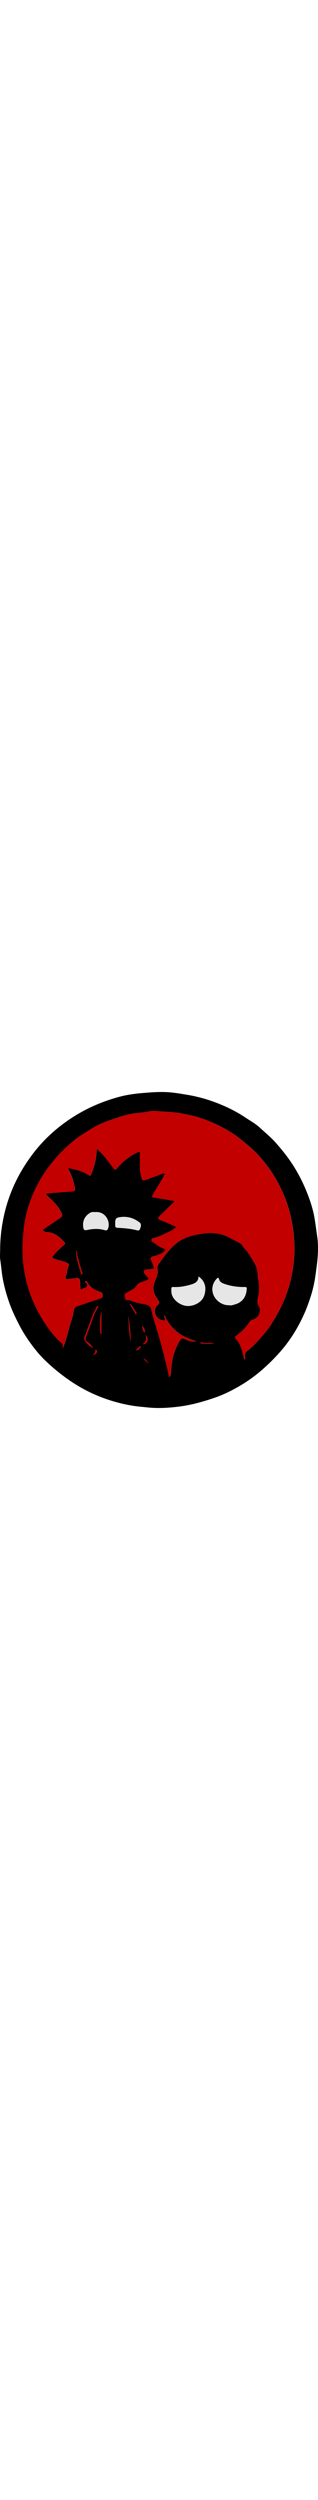 <?xml version="1.0" encoding="UTF-8"?>
<svg id="Capa_2" width="50px" data-name="Capa 2" xmlns="http://www.w3.org/2000/svg" viewBox="0 0 395.56 391.88">
  <defs>
    <style>
      .cls-1 {
        fill: #e6e6e6;
      }

      .cls-2 {
        fill: #c20000;
      }
    </style>
  </defs>
  <g id="Capa_1-2" data-name="Capa 1">
    <g>
      <path class="cls-1" d="m.19,196.17c0,3.87-.48,7.81.1,11.59,1.29,8.46,1.8,17,3.47,25.44,2.04,10.32,4.93,20.37,8.53,30.17,3.15,8.56,7.14,16.8,11.33,24.95,6.17,12.02,13.85,23.14,22.28,33.45,5.34,6.53,11.62,12.67,18.16,18.39,11.22,9.8,23.05,18.59,35.94,25.99,10.74,6.16,22,11.19,33.74,15.14,9.88,3.33,19.95,5.89,30.25,7.61,6.66,1.11,13.36,1.61,20.06,2.31,12.78,1.32,25.46.54,38.08-1.02,9.38-1.16,18.66-3.12,27.84-5.71,11.32-3.2,22.43-6.78,33.04-11.89,15.83-7.63,30.5-17,43.69-28.66,11.51-10.17,22.14-21.13,31.3-33.5,8.19-11.06,14.86-22.96,20.49-35.51,3.03-6.76,5.52-13.68,7.81-20.7,2.95-9.04,4.96-18.26,6.24-27.71,1.04-7.64,2.15-15.27,2.67-22.95.55-8.16.54-16.33-.67-24.47-1.15-7.72-2.02-15.5-3.37-23.18-1.79-10.2-4.95-20.05-8.71-29.68-5.46-13.94-12.25-27.21-20.69-39.61-5.48-8.05-11.65-15.52-18.03-22.89-6.22-7.18-13.6-13.08-20.49-19.47-5.38-4.98-12.04-8.6-18.2-12.71-12.55-8.39-26.12-14.74-40.31-19.81-10.52-3.76-21.27-6.52-32.32-8.35-8.44-1.4-16.89-2.85-25.38-3.25-9.51-.45-19.07.28-28.6,1.05-10.14.83-20.22,2.15-29.97,4.77-18.59,5.01-36.3,12.2-52.92,22.2-21.14,12.71-39.4,28.56-54.35,48.09-17.93,23.44-30.42,49.5-36.59,78.53C1.68,168.46.18,182.21.19,196.17Z"/>
      <path d="m.19,196.17c0-13.96,1.5-27.71,4.41-41.39,6.18-29.03,18.66-55.08,36.59-78.53,14.94-19.53,33.2-35.38,54.35-48.09,16.62-9.99,34.33-17.19,52.92-22.2,9.75-2.63,19.83-3.95,29.97-4.77,9.54-.78,19.09-1.5,28.6-1.05,8.49.4,16.94,1.85,25.38,3.25,11.06,1.83,21.8,4.59,32.32,8.35,14.19,5.07,27.76,11.42,40.31,19.81,6.16,4.12,12.82,7.73,18.2,12.71,6.89,6.39,14.27,12.29,20.49,19.47,6.38,7.37,12.55,14.84,18.03,22.89,8.44,12.4,15.23,25.67,20.69,39.61,3.77,9.63,6.92,19.48,8.71,29.68,1.35,7.69,2.22,15.46,3.37,23.18,1.21,8.13,1.23,16.31.67,24.47-.52,7.68-1.63,15.31-2.67,22.95-1.28,9.45-3.29,18.67-6.24,27.71-2.29,7.02-4.78,13.94-7.81,20.7-5.63,12.55-12.3,24.45-20.49,35.51-9.16,12.36-19.79,23.33-31.3,33.5-13.19,11.66-27.86,21.03-43.69,28.66-10.61,5.11-21.72,8.69-33.04,11.89-9.17,2.59-18.45,4.56-27.84,5.71-12.62,1.55-25.3,2.34-38.08,1.02-6.7-.69-13.39-1.2-20.06-2.31-10.31-1.72-20.37-4.28-30.25-7.61-11.73-3.95-23-8.98-33.74-15.14-12.89-7.4-24.72-16.19-35.94-25.99-6.55-5.72-12.82-11.86-18.16-18.39-8.44-10.31-16.12-21.43-22.28-33.45-4.18-8.15-8.18-16.4-11.33-24.95-3.6-9.8-6.49-19.84-8.53-30.17-1.67-8.44-2.18-16.98-3.47-25.44-.57-3.78-.1-7.72-.1-11.59Zm77.26,120.79c.35,0,.7,0,1.05-.01,1.11-2.99,2.42-5.93,3.28-8.99,1.43-5.07,2.93-10.14,4.24-15.23,1.56-6.09,4.02-11.91,5.11-18.18.52-3,.56-7.26,4.51-8.64,9.72-3.39,19.51-6.57,29.26-9.85,1.77-.59,2.94-1.54,2.8-3.76-.13-2.04-.43-3.73-2.69-4.33-7.05-1.87-12.68-5.68-16.48-12.02-.46-.76-.95-2.22-2.14-1.4-1.29.89.12,1.86.64,2.41,2.42,2.6,1.73,4.24-1.16,5.87-1.22.68-2.6.42-3.75,1.39-1.46,1.23-2.12.35-2.23-1.33-.18-2.95-.1-5.89-.55-8.88-.57-3.84-2.68-3.5-5.26-3.17-3.32.42-6.64.93-9.97,1.22-1.9.16-3.51-.69-2.49-2.86,1.76-3.74,1.63-7.93,3.21-11.72,1.55-3.71.72-4.76-3.09-6.34-4.48-1.85-9.3-2.43-13.81-4.1-1.54-.57-3.99-1.51-2.2-3.43,1.12-1.19,2.06-2.61,3.19-3.8,3.51-3.72,7.41-7.01,11.11-10.52,1.07-1.02,1.16-1.71.22-2.77-6.11-6.87-12.8-12.69-22.69-12.87-1.32-.02-2.44-.59-3.39-1.34-.87-.68-1.11-1.43.19-2.28,6.47-4.26,12.83-8.67,19.28-12.95,4.27-2.84,4.53-4.08,2.22-8.54-4.2-8.12-10.94-14-17.3-20.24-.48-.47-1.57-.64-1.08-1.64.35-.7,1.09-.87,1.91-.93,9.66-.73,19.3-1.59,28.97-2.22,5.17-.33,5.63-.91,4.47-6.02-1.64-7.19-3.41-14.3-7.31-20.66-.42-.68-.86-1.38-.46-2.06.56-.94,1.29-.08,1.96.05,8.01,1.54,15.88,3.42,22.75,8.17,1.26.88,2.73,1.55,3.59-.63,1.45-3.66,2.8-7.34,3.91-11.14,1.91-6.53,2.62-13.22,3.13-20.51,8.42,6.89,14.23,15.31,20.22,23.43,2.36,3.2,3.32,2.52,5.09.37,6.93-8.4,15.33-14.81,25.15-19.57,3.01-1.46,3.3-.84,3.26,1.99-.09,6.49-.05,12.99.08,19.48.08,3.83,1.25,7.5,2.13,11.19.39,1.63,1.14,2.09,3.15,1.81,3.5-.49,6.44-2.26,9.67-3.32,4.3-1.42,8.49-3.15,12.71-4.78.85-.33,1.79-.63,2.49-.04.95.81-.1,1.61-.42,2.28-1.07,2.23-2.23,4.42-3.49,6.55-3.38,5.69-6.91,11.29-10.23,17.01-.94,1.62-2.28,3.46,1.52,3.94,7.55.93,15.03,2.43,22.54,3.65.85.14,1.79-.12,2.25.9.6,1.33-.77,1.31-1.3,1.83-5.3,5.21-10.63,10.39-15.94,15.59-3.67,3.59-3.22,4.72,1.46,6.45,6.23,2.3,12.4,4.84,18.46,8.1-2.77,1.89-5.05,4-7.74,5.19-6.79,3-13.27,6.81-20.68,8.35-.95.2-2.2.54-2.42,1.95-.24,1.49.58,2.47,1.68,3.07,4.35,2.36,7.77,6.25,12.72,7.62.58.16,1.08.59,1.6.93,1.32.86,1.98,1.27.13,2.77-4.01,3.25-8.49,5.14-13.42,6.17-3.63.76-4.3,1.84-3.02,5.29,1.02,2.76,2.52,5.34,3.08,8.29.26,1.4.16,2.1-1.46,2.2-2.47.15-4.92.52-7.39.72-3.18.26-4.4,2.44-2.63,5.07.96,1.42,2.3,2.57,3.44,3.86,2.35,2.68,2.01,2.99-1.05,4.54-3.83,1.93-8.61,1.86-11.57,5.58-1.25,1.57-2.12,3.29-3.96,4.6-3.05,2.17-6.34,3.74-9.6,5.41-3.2,1.64-1.27,4.39-1.39,6.55-.08,1.43,2.35,2.92,3.26,2.46,1.53-.78,2.46.09,3.43.42,5.37,1.8,10.68,3.66,16.36,4.43,4.63.63,8.73,1.72,9.88,7.72,1.37,7.22,3.83,14.24,5.95,21.3,4.08,13.53,7.98,27.12,11.21,40.88,1.59,6.77,3.64,13.42,4.61,20.89,3.4-3.4,2.46-7.35,2.71-10.65.88-11.76,3.91-22.74,9.69-33.01,2.84-5.05,3.69-5.37,9.29-2.76,3.87,1.8,9.68,2.76,12.1,1.81-8.47-3.19-16.89-5.9-23.75-11.77-6.76-5.78-12.39-12.37-15.65-20.84-.45,1.51-.41,2.79.35,4.03,1.27,2.08.82,2.77-1.75,2.55-4.92-.41-8.32-3.46-9.88-7.38-1.48-3.71-.95-8.24,2.62-11.3,2.27-1.94,3.03-3.77.84-6.21-.56-.62-.8-1.52-1.31-2.2-4.91-6.57-6.04-13.47-2.84-21.27,1.93-4.72,4.26-9.57,3.26-14.97-.74-4.02,1.62-6.84,3.68-9.65,4.23-5.77,8.45-11.54,13.51-16.67,3.96-4.01,8.05-7.67,13.13-10.34,9.21-4.83,19.1-6.76,29.26-7.92,6.39-.73,12.87-.41,18.97,1.12,8.53,2.13,15.9,7.29,23.84,11.01,1.27.6,2.53,1.79,3.19,3.03,1.88,3.54,5.21,5.8,7.31,9.26,5.51,9.1,12.6,17.42,11.61,29.08-.04.45.33.93.42,1.41,1.35,7.17,2.21,14.54.72,21.61-1.15,5.43-2.62,10.31,1.18,15.14.41.52.49,1.38.55,2.09.57,6.56-2.9,11.51-9.49,13.51-1.78.54-3.09,1.78-3.95,3.2-3.98,6.61-9.55,11.62-15.67,16.14-1.27.94-2.52,2.27-.96,3.99,6.16,6.77,8.24,15.24,10.02,23.84.16.78-.05,2.04,1.28,1.61,1.13-.36.5-1.3.34-2.17-.55-3.04-.27-5.59,2.63-7.88,2.04-1.61,4.11-3.36,6.08-5.14,5.13-4.65,9.45-10.03,14.05-15.16,3.48-3.89,6.68-8.1,9.51-12.49,8.56-13.32,15.84-27.27,20.82-42.41,4.69-14.29,7.19-28.93,8.15-43.84.5-7.68.09-15.38-.55-23.11-.91-11.07-2.85-21.76-5.86-32.48-3.5-12.42-8.49-24.09-14.58-35.33-7.03-12.95-15.78-24.71-26.01-35.34-5.67-5.89-11.98-11.02-18.32-16.18-10.12-8.24-21.19-14.86-32.97-20.25-9.94-4.54-20.19-8.39-30.93-10.72-7.33-1.59-14.67-3.02-22.17-3.73-4.58-.43-9.15-.7-13.73-.95-5.1-.28-10.44-1.23-15.27-.13-6.08,1.38-12.24,1.73-18.31,2.46-11.4,1.36-21.94,5.42-32.55,9.1-8.11,2.81-15.99,6.6-23.27,11.32-6.75,4.37-13.85,8.37-19.92,13.56-6.54,5.6-13.13,11.18-18.95,17.71-9.14,10.26-17.56,21.04-24.1,33.01-10.26,18.79-17.2,38.77-19.26,60.34-1.21,12.66-1.8,25.23-.72,37.94.98,11.61,3.29,22.86,6.63,33.99,4.81,16.02,12.23,30.79,21.44,44.62,4.89,7.34,10.47,14.24,16.7,20.62,2.01,2.07,6.3,3.52,4.17,8.25Zm169.47-88.24c-.14,6.87-4.69,8.73-9.83,10.21-6.74,1.95-13.53,3.19-20.57,2.95-1.47-.05-3.35-.37-3.36,1.83,0,2.3-.16,4.56.45,6.94,2.06,8.08,12.2,15.4,21.75,14.68,8.17-.62,16.49-5.61,18.83-13.35,2.52-8.35,1.69-16.97-7.27-23.27Zm38.68,35.69c1.76.69,3.89-.26,5.96-.8,10.64-2.77,14.9-10.48,15.34-19.59.08-1.62-.44-2.19-2.08-2.16-3.94.07-7.86-.11-11.8-.63-5.32-.69-10.46-1.87-15.43-3.83-2.38-.94-4.41-2.55-5.02-4.96-.71-2.8-1.71-2.25-3.1-.79-3.82,4.01-5.7,9.14-5.27,14.34.89,10.73,11.02,19.03,21.41,18.42Zm-167.04-115.47c-2.06-.11-4.43-.36-6.56.93-6.69,4.06-9.65,10.34-8.38,18.16.38,2.35,1.28,3.9,4.47,3.17,7.35-1.69,14.77-2.05,22.18.12,1.95.57,3.4.37,4.3-2.46,2.92-9.19-4.14-21.06-16-19.92Zm24.74,14.05c-.01,5.49,0,5.24,5.45,5.55,6.8.38,13.6.97,20.26,2.63,1.74.43,4.03,1.39,5.11-1.28,1.09-2.69,2.02-6.08-.3-7.93-6.48-5.14-14.1-7.76-22.47-7-7.14.65-8.03,1.79-8.05,8.02Zm-27.59,154.35c-1.97-3.19-4.13-5.77-6.87-7.39-2.62-1.55-2.65-3.41-1.96-5.63.99-3.17,2.16-6.28,3.43-9.35,3.82-9.24,5.84-19.24,11.56-27.68.39-.57.59-1.22-.07-1.61-.82-.5-1.29-.03-1.67.8-1.91,4.12-4.26,8.08-5.76,12.34-2.27,6.48-4.81,12.85-7.11,19.31-1.22,3.41-3.86,7.26-1.54,10.65,2.36,3.44,5.58,6.54,9.99,8.56Zm-20.75-121.49c-.11.34-.32.67-.33,1.01-.13,9.92,3.51,19.04,6.08,28.39.2.73.69,1.07,1.37.87,1.11-.32.61-1.07.39-1.77-1.14-3.64-2.3-7.28-3.36-10.95-1.67-5.75-3.14-11.55-4.16-17.55Zm30.07,104.04c.38.01.76.03,1.15.04v-27.23c-1.62,2.33-2.49,18.45-1.15,27.19Zm37.55,10.24c-.27-11.03-.62-22.05-3.37-32.83,1.38,10.92.95,22.02,3.37,32.83Zm-1.88-48.01c2.46,4.07,4.95,8.11,7.33,12.22.39.67.5,1.6,1.44,1.08.81-.45.5-1.48.1-2-2.94-3.82-4.38-8.72-8.87-11.29Zm105.49,49.52c-5.26-1.44-10.66.43-15.86-1.24-.49-.16-.99.22-.94.83.05.57.51.82,1.04.82,5.26,0,10.54.58,15.76-.41Zm-85.15-10.44c1.19,4.1,1.32,7.84-2.6,10.53-.14.1-.09.77.09,1.01.43.58.84.03,1.24-.16,4.55-2.19,5.37-7.28,1.27-11.37Zm-4.33-11.54c.26,2.61.49,5.18,1.92,7.43.27.42.39,1.03.94.89.57-.14.95-.55.87-1.36-.28-2.83-1.95-4.9-3.73-6.96Zm-1.06,25.96c-2.68-.69-3.71,1.72-5.37,2.97-.54.4-.81.98-.33,1.58.57.7,1.1.08,1.61-.17,1.91-.94,2.65-3.01,4.09-4.37Zm-56.99,3.71c-.3,1.78.3,3.83-1.71,4.92-.41.22-.7.78-.24,1.23.21.21.78.36.97.22,1.18-.84,2.43-1.75,2.88-3.15.48-1.47-.26-2.58-1.9-3.23Zm66.1,16.85c-1.77-2.24-3.45-4.7-6.32-5.81,1.65,2.39,3.69,4.37,6.32,5.81Z"/>
      <path class="cls-2" d="m77.45,316.96c2.12-4.72-2.16-6.18-4.17-8.25-6.22-6.38-11.8-13.28-16.7-20.62-9.21-13.83-16.63-28.6-21.44-44.62-3.34-11.14-5.65-22.39-6.63-33.99-1.08-12.71-.49-25.28.72-37.94,2.06-21.57,9-41.55,19.26-60.34,6.54-11.97,14.96-22.74,24.1-33.01,5.82-6.54,12.41-12.12,18.95-17.71,6.07-5.19,13.17-9.19,19.92-13.56,7.28-4.72,15.16-8.51,23.27-11.32,10.61-3.68,21.15-7.75,32.55-9.1,6.07-.72,12.23-1.07,18.31-2.46,4.83-1.1,10.17-.16,15.27.13,4.58.25,9.16.53,13.73.95,7.5.7,14.84,2.14,22.17,3.73,10.74,2.33,20.99,6.17,30.93,10.72,11.78,5.39,22.86,12.01,32.97,20.25,6.33,5.16,12.65,10.29,18.32,16.18,10.23,10.63,18.98,22.38,26.01,35.34,6.09,11.24,11.09,22.9,14.58,35.33,3.01,10.71,4.95,21.41,5.86,32.48.64,7.73,1.05,15.43.55,23.11-.96,14.91-3.46,29.55-8.15,43.84-4.98,15.14-12.26,29.09-20.82,42.41-2.82,4.39-6.02,8.6-9.51,12.49-4.59,5.12-8.92,10.51-14.05,15.16-1.97,1.78-4.04,3.53-6.08,5.14-2.9,2.29-3.18,4.84-2.63,7.88.16.87.79,1.81-.34,2.17-1.33.43-1.12-.82-1.28-1.61-1.78-8.6-3.85-17.07-10.02-23.84-1.56-1.72-.31-3.05.96-3.99,6.12-4.52,11.68-9.53,15.67-16.14.86-1.42,2.17-2.66,3.95-3.2,6.59-2,10.06-6.95,9.49-13.51-.06-.71-.14-1.57-.55-2.09-3.81-4.83-2.33-9.71-1.18-15.14,1.5-7.07.64-14.44-.72-21.61-.09-.48-.46-.95-.42-1.41,1-11.66-6.09-19.98-11.61-29.08-2.1-3.46-5.42-5.72-7.31-9.26-.66-1.24-1.91-2.43-3.19-3.03-7.94-3.72-15.31-8.88-23.84-11.01-6.1-1.52-12.58-1.84-18.97-1.12-10.15,1.15-20.05,3.09-29.26,7.92-5.08,2.67-9.17,6.33-13.13,10.34-5.06,5.12-9.28,10.9-13.51,16.67-2.06,2.81-4.42,5.63-3.68,9.65.99,5.4-1.34,10.25-3.26,14.97-3.19,7.8-2.06,14.7,2.84,21.27.51.68.75,1.58,1.31,2.2,2.19,2.44,1.43,4.27-.84,6.21-3.57,3.05-4.1,7.58-2.62,11.3,1.56,3.91,4.96,6.96,9.88,7.38,2.57.22,3.02-.47,1.75-2.55-.76-1.24-.8-2.52-.35-4.03,3.27,8.47,8.9,15.07,15.65,20.84,6.86,5.86,15.28,8.57,23.75,11.77-2.42.95-8.23-.01-12.1-1.81-5.59-2.6-6.45-2.29-9.29,2.76-5.77,10.27-8.81,21.25-9.69,33.01-.25,3.3.7,7.25-2.71,10.65-.98-7.47-3.03-14.12-4.61-20.89-3.23-13.77-7.13-27.35-11.21-40.88-2.13-7.06-4.58-14.08-5.95-21.3-1.14-6-5.25-7.09-9.88-7.72-5.67-.77-10.99-2.63-16.36-4.43-.97-.32-1.89-1.2-3.43-.42-.9.46-3.33-1.03-3.26-2.46.12-2.16-1.81-4.91,1.39-6.55,3.26-1.67,6.56-3.24,9.6-5.41,1.84-1.31,2.71-3.03,3.96-4.6,2.96-3.72,7.75-3.65,11.57-5.58,3.06-1.54,3.41-1.85,1.05-4.54-1.14-1.3-2.48-2.45-3.44-3.86-1.78-2.63-.56-4.81,2.63-5.07,2.47-.2,4.92-.56,7.39-.72,1.62-.1,1.73-.8,1.46-2.2-.56-2.96-2.06-5.53-3.08-8.29-1.27-3.46-.61-4.53,3.02-5.29,4.94-1.03,9.41-2.92,13.42-6.17,1.85-1.5,1.2-1.91-.13-2.77-.52-.34-1.02-.77-1.6-.93-4.95-1.36-8.37-5.26-12.72-7.62-1.1-.6-1.92-1.58-1.68-3.07.23-1.41,1.47-1.75,2.42-1.95,7.4-1.54,13.88-5.35,20.68-8.35,2.69-1.19,4.98-3.3,7.74-5.19-6.06-3.26-12.23-5.8-18.46-8.1-4.68-1.73-5.13-2.86-1.46-6.45,5.31-5.2,10.64-10.38,15.94-15.59.53-.52,1.9-.51,1.3-1.83-.46-1.02-1.41-.76-2.25-.9-7.51-1.22-14.99-2.72-22.54-3.65-3.8-.47-2.46-2.32-1.52-3.94,3.32-5.72,6.84-11.33,10.23-17.01,1.26-2.12,2.42-4.32,3.49-6.55.32-.67,1.37-1.47.42-2.28-.7-.6-1.64-.29-2.49.04-4.23,1.63-8.42,3.36-12.71,4.78-3.23,1.06-6.16,2.83-9.67,3.32-2.01.28-2.76-.18-3.15-1.81-.89-3.7-2.05-7.37-2.13-11.19-.13-6.49-.17-12.99-.08-19.48.04-2.84-.24-3.45-3.26-1.99-9.82,4.76-18.22,11.16-25.15,19.57-1.77,2.15-2.73,2.83-5.09-.37-5.99-8.12-11.8-16.54-20.22-23.43-.51,7.29-1.22,13.98-3.13,20.51-1.11,3.8-2.47,7.48-3.91,11.14-.86,2.18-2.32,1.5-3.59.63-6.86-4.75-14.74-6.63-22.75-8.17-.66-.13-1.4-1-1.96-.05-.4.68.04,1.38.46,2.06,3.9,6.36,5.67,13.48,7.31,20.66,1.16,5.11.7,5.69-4.47,6.02-9.66.62-19.31,1.49-28.97,2.22-.82.06-1.56.23-1.91.93-.49.99.6,1.17,1.08,1.64,6.36,6.24,13.1,12.12,17.3,20.24,2.31,4.46,2.05,5.71-2.22,8.54-6.45,4.28-12.82,8.69-19.28,12.95-1.3.85-1.06,1.6-.19,2.28.96.75,2.07,1.32,3.39,1.34,9.89.18,16.59,6,22.69,12.87.95,1.06.86,1.76-.22,2.77-3.7,3.51-7.59,6.8-11.11,10.52-1.13,1.19-2.08,2.61-3.19,3.8-1.79,1.91.66,2.85,2.2,3.43,4.5,1.67,9.33,2.25,13.81,4.1,3.81,1.58,4.64,2.63,3.09,6.34-1.58,3.78-1.45,7.97-3.21,11.72-1.02,2.17.59,3.02,2.49,2.86,3.33-.29,6.65-.8,9.97-1.22,2.57-.33,4.69-.67,5.26,3.17.45,2.99.36,5.92.55,8.88.1,1.68.76,2.56,2.23,1.33,1.15-.97,2.54-.71,3.75-1.39,2.89-1.62,3.58-3.27,1.16-5.87-.52-.56-1.93-1.52-.64-2.41,1.19-.83,1.68.64,2.14,1.4,3.81,6.34,9.43,10.15,16.48,12.02,2.26.6,2.56,2.28,2.69,4.33.14,2.22-1.03,3.17-2.8,3.76-9.75,3.28-19.55,6.46-29.26,9.85-3.96,1.38-3.99,5.63-4.51,8.64-1.09,6.27-3.55,12.09-5.11,18.18-1.3,5.09-2.81,10.15-4.24,15.23-.86,3.06-2.17,6-3.28,8.99-.35,0-.7,0-1.05.01Z"/>
      <path class="cls-1" d="m246.92,228.72c8.96,6.3,9.79,14.92,7.27,23.27-2.34,7.74-10.66,12.73-18.83,13.35-9.55.72-19.69-6.6-21.75-14.68-.61-2.38-.45-4.64-.45-6.94,0-2.2,1.89-1.88,3.36-1.83,7.03.23,13.83-1.01,20.57-2.95,5.14-1.49,9.69-3.34,9.83-10.21Z"/>
      <path class="cls-1" d="m285.6,264.41c-10.39.61-20.51-7.69-21.41-18.42-.43-5.2,1.45-10.33,5.27-14.34,1.39-1.46,2.39-2.02,3.1.79.61,2.41,2.64,4.02,5.02,4.96,4.98,1.96,10.11,3.14,15.43,3.83,3.94.51,7.86.7,11.8.63,1.64-.03,2.16.55,2.08,2.16-.45,9.11-4.7,16.82-15.34,19.59-2.07.54-4.2,1.5-5.96.8Z"/>
      <path class="cls-1" d="m118.56,148.95c11.86-1.14,18.92,10.73,16,19.92-.9,2.83-2.35,3.03-4.3,2.46-7.41-2.18-14.83-1.81-22.18-.12-3.19.73-4.09-.82-4.47-3.17-1.27-7.81,1.68-14.09,8.38-18.16,2.13-1.3,4.5-1.05,6.56-.93Z"/>
      <path class="cls-1" d="m143.3,163c.01-6.23.91-7.37,8.05-8.02,8.37-.76,15.99,1.86,22.47,7,2.33,1.84,1.39,5.24.3,7.93-1.08,2.67-3.37,1.71-5.11,1.28-6.66-1.66-13.46-2.25-20.26-2.63-5.45-.31-5.47-.06-5.45-5.55Z"/>
      <path class="cls-2" d="m115.71,317.34c-4.42-2.02-7.64-5.12-9.99-8.56-2.32-3.39.32-7.24,1.54-10.65,2.3-6.46,4.84-12.83,7.11-19.31,1.5-4.26,3.84-8.22,5.76-12.34.38-.82.85-1.29,1.67-.8.66.4.46,1.04.07,1.61-5.72,8.45-7.74,18.44-11.56,27.68-1.27,3.07-2.44,6.18-3.43,9.35-.69,2.21-.66,4.08,1.96,5.63,2.74,1.62,4.9,4.2,6.87,7.39Z"/>
      <path class="cls-2" d="m94.96,195.86c1.02,6,2.49,11.8,4.16,17.55,1.06,3.67,2.22,7.31,3.36,10.95.22.7.72,1.45-.39,1.77-.68.2-1.17-.15-1.37-.87-2.57-9.35-6.21-18.47-6.08-28.39,0-.34.21-.68.33-1.01Z"/>
      <path class="cls-2" d="m125.03,299.89c-1.34-8.75-.47-24.86,1.15-27.19v27.23c-.38-.01-.76-.03-1.15-.04Z"/>
      <path class="cls-2" d="m162.58,310.13c-2.42-10.81-2-21.91-3.37-32.83,2.76,10.78,3.11,21.8,3.37,32.83Z"/>
      <path class="cls-2" d="m160.7,262.12c4.5,2.57,5.93,7.48,8.87,11.29.41.53.71,1.56-.1,2-.94.52-1.05-.41-1.44-1.08-2.38-4.11-4.88-8.15-7.33-12.22Z"/>
      <path class="cls-2" d="m266.19,311.65c-5.22,1-10.5.42-15.76.41-.53,0-.99-.25-1.04-.82-.05-.61.45-.99.94-.83,5.2,1.67,10.61-.2,15.86,1.24Z"/>
      <path class="cls-2" d="m181.04,301.21c4.09,4.1,3.27,9.19-1.27,11.37-.4.19-.81.74-1.24.16-.18-.24-.23-.91-.09-1.01,3.93-2.69,3.79-6.43,2.6-10.53Z"/>
      <path class="cls-2" d="m176.71,289.66c1.79,2.05,3.45,4.12,3.73,6.96.08.82-.3,1.22-.87,1.36-.54.14-.67-.47-.94-.89-1.43-2.25-1.66-4.81-1.92-7.43Z"/>
      <path class="cls-2" d="m175.65,315.62c-1.44,1.36-2.18,3.43-4.09,4.37-.5.25-1.04.88-1.61.17-.48-.59-.21-1.17.33-1.58,1.66-1.25,2.69-3.65,5.37-2.97Z"/>
      <path class="cls-2" d="m118.67,319.33c1.64.65,2.38,1.76,1.9,3.23-.45,1.39-1.71,2.3-2.88,3.15-.19.13-.75-.02-.97-.22-.46-.44-.17-1.01.24-1.23,2.01-1.09,1.41-3.14,1.71-4.92Z"/>
      <path class="cls-2" d="m184.77,336.18c-2.63-1.44-4.67-3.42-6.32-5.81,2.87,1.11,4.54,3.57,6.32,5.81Z"/>
    </g>
  </g>
</svg>